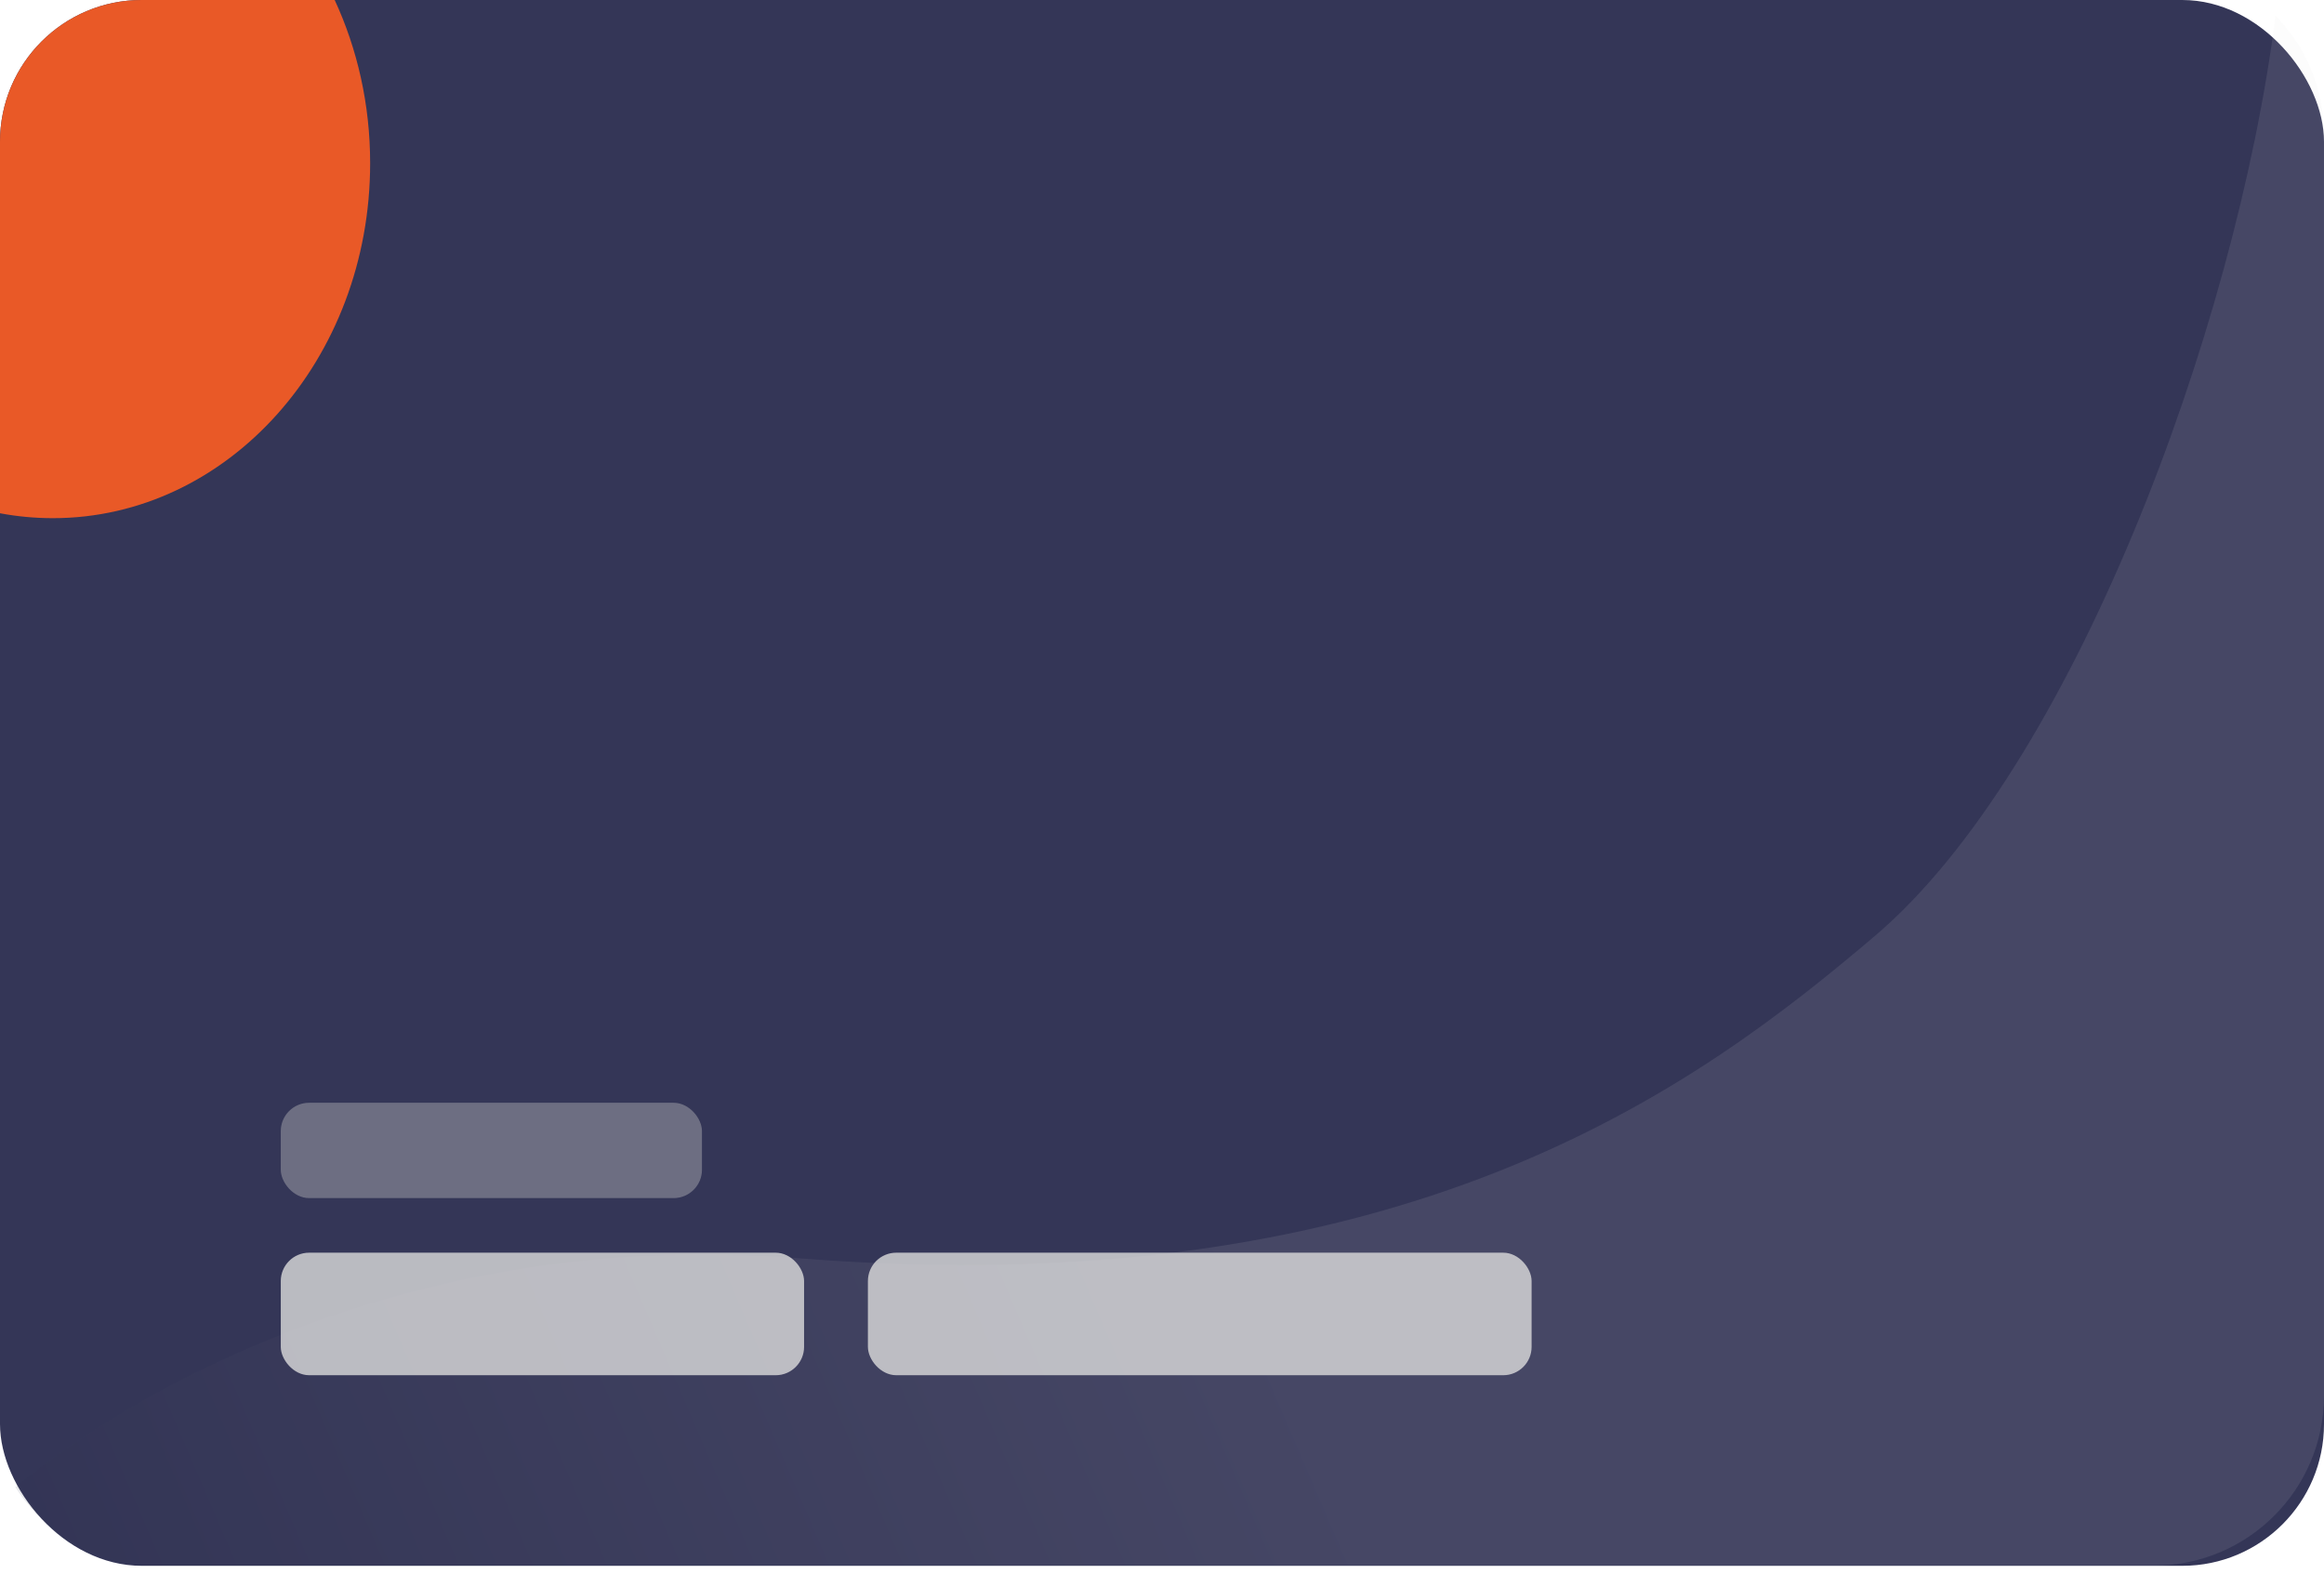 <svg width="82" height="56" viewBox="0 0 82 56" fill="none" xmlns="http://www.w3.org/2000/svg">
<rect width="82" height="55.242" rx="5" fill="#343657"/>
<path opacity="0.1" fill-rule="evenodd" clip-rule="evenodd" d="M0.541 52.463C5.392 48.481 15.372 43.365 28.122 44.387C49.618 46.109 59.942 38.293 66.153 33.021C73.074 27.146 78.88 11.684 80.291 0.555C81.348 1.636 82 3.116 82 4.748V49.234C82 52.547 79.313 55.234 76 55.234H5.598C3.474 55.234 1.607 54.129 0.541 52.463Z" fill="url(#paint0_linear)"/>
<rect x="9.907" y="44.195" width="18.464" height="4.323" rx="1" fill="#DCDCDC" fill-opacity="0.8"/>
<rect x="9.907" y="38.906" width="14.861" height="3.363" rx="1" fill="#C4C4C4" fill-opacity="0.4"/>
<rect x="30.623" y="44.195" width="23.418" height="4.323" rx="1" fill="#DCDCDC" fill-opacity="0.8"/>
<path fill-rule="evenodd" clip-rule="evenodd" d="M1.866 18.281C8.048 18.281 13.06 12.674 13.06 5.758C13.06 3.682 12.608 1.724 11.809 0H5C2.239 0 0 2.239 0 5V18.108C0.607 18.222 1.23 18.281 1.866 18.281Z" fill="#E95927"/>
<defs>
<linearGradient id="paint0_linear" x1="80.5" y1="3.943" x2="-6.068" y2="41.12" gradientUnits="userSpaceOnUse">
<stop offset="0.531" stop-color="#E3E3E3"/>
<stop offset="1" stop-color="#232B46"/>
</linearGradient>
</defs>
</svg>
